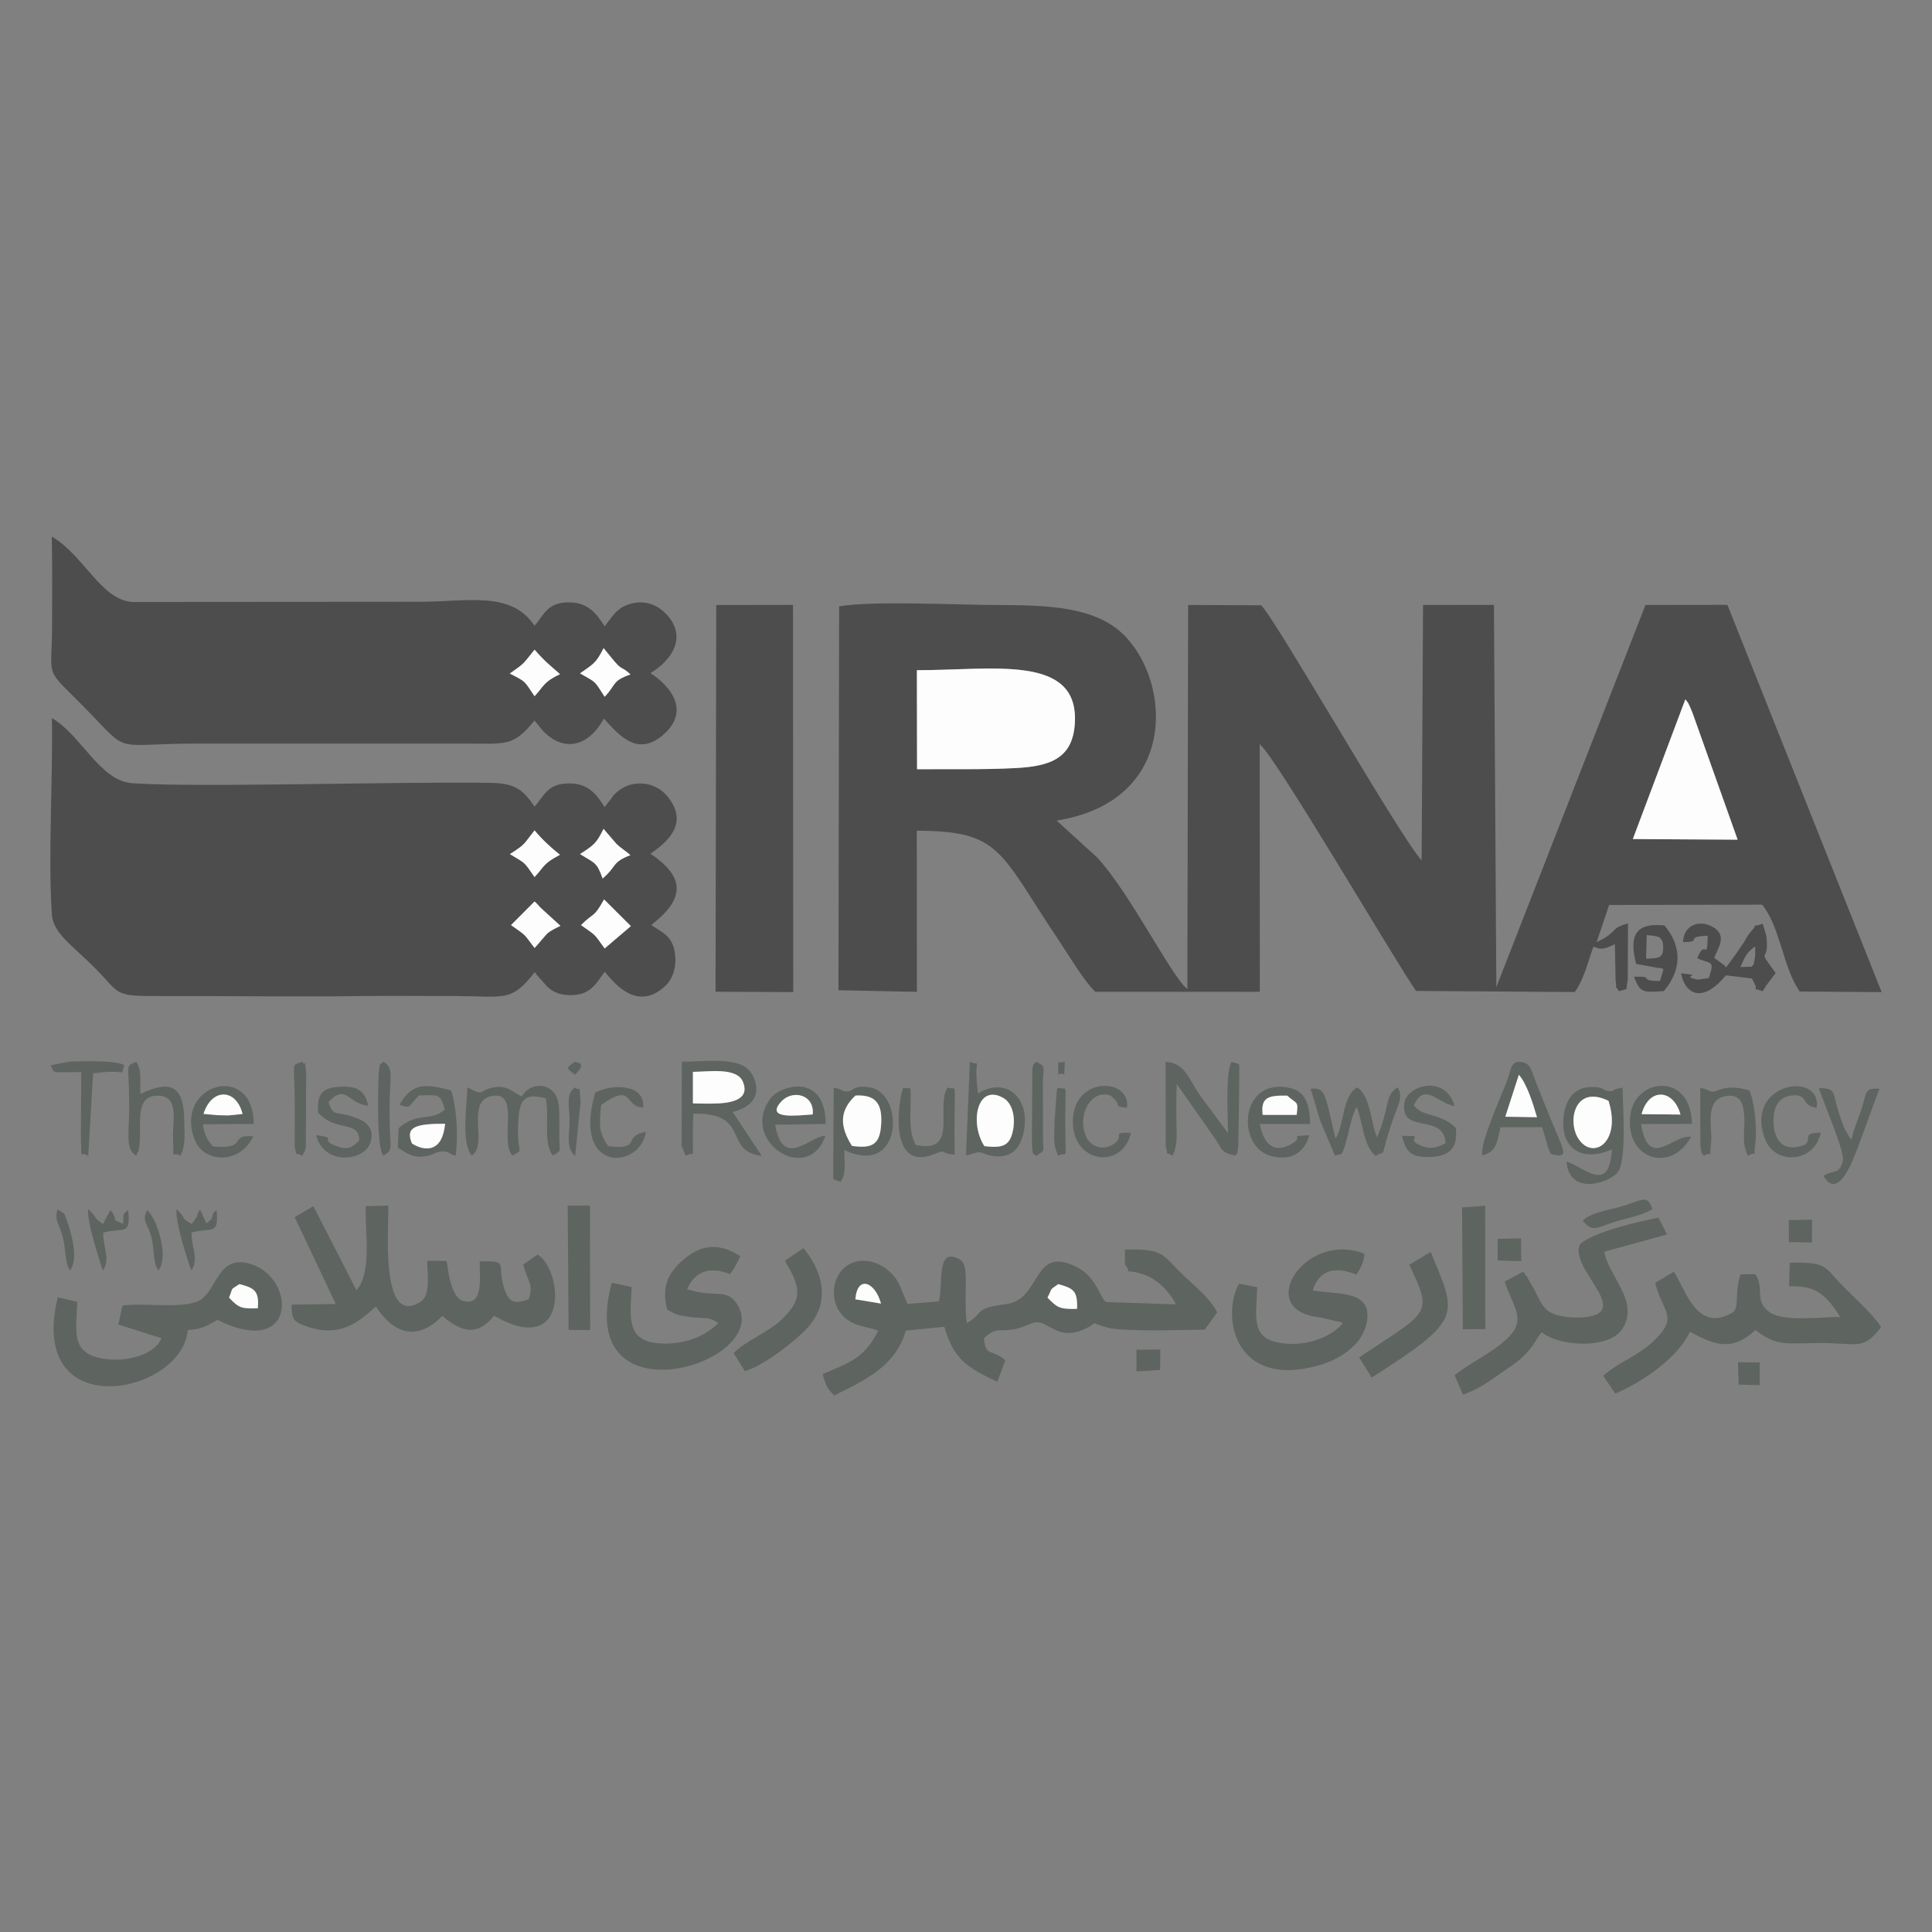 <?xml version="1.0" encoding="UTF-8"?>
<!DOCTYPE svg PUBLIC "-//W3C//DTD SVG 1.1//EN" "http://www.w3.org/Graphics/SVG/1.1/DTD/svg11.dtd">
<!-- Creator: CorelDRAW 2020 (64-Bit) -->
<svg xmlns="http://www.w3.org/2000/svg" xml:space="preserve" width="1in" height="1in" version="1.1" style="shape-rendering:geometricPrecision; text-rendering:geometricPrecision; image-rendering:optimizeQuality; fill-rule:evenodd; clip-rule:evenodd"
viewBox="0 0 1000 1000"
 xmlns:xlink="http://www.w3.org/1999/xlink"
 xmlns:xodm="http://www.corel.com/coreldraw/odm/2003">
 <rect x="0" y="0" width="1000" height="1000" fill="#808080" stroke="none"/>
 <defs>
  <style type="text/css">
   <![CDATA[
    .fil0 {fill:#4D4D4D}
    .fil1 {fill:#5E6460}
    .fil2 {fill:#FDFDFD}
   ]]>
  </style>
 </defs>
 <g id="Layer_x0020_1">
  <g id="_1856120574672">
   <path class="fil0" d="M872.33 361.98c2.03,2.72 0.92,0.73 2.92,5.07 0.66,1.43 0.92,2.36 1.59,4.18l22.55 63.4 -54.24 -0.33 27.18 -72.31zm-397.75 -15.09c39.15,0.04 83.51,-8.44 81.79,26.97 -0.9,18.63 -12.61,22.75 -30.7,23.7 -16.83,0.88 -33.62,0.46 -51.01,0.61l-0.08 -51.28zm-40.59 165.65l40.6 0.84 -0.06 -83.41c44.07,0.16 42.52,10.69 74.05,57.59 5.44,8.1 11.72,19.15 18.3,25.76l85.2 0.03 -0.06 -128.16c8.43,6.63 71.82,115.18 80.95,127.72l82.09 0.57c4.54,-5.92 6.86,-15.61 9.57,-23.2 1.85,-0.8 2.38,3.1 11.23,-1.61l0.37 18.68c0.9,6.5 -0.82,1.62 1.74,5.68 5.67,-1.81 3.11,0.44 4.54,-5.52l0.14 -29.48c-9.4,2.23 -5.22,4.6 -16.23,9.59l6.46 -19.19 79.18 -0.19c9.34,11.35 10.71,32.32 19.45,44.98l42.43 0.3 -79.84 -200.45 -42.4 0.05 -77.2 197.81 -1.24 -197.84 -36.69 0.03 -0.73 132.19c-11.77,-12.88 -74.87,-123.75 -83.06,-132.02l-37.8 -0.16 -0.4 198.8c-7.88,-5.78 -30.07,-50.47 -46.87,-68.26l-20.79 -18.93c63.1,-10.11 59.54,-71.7 34.69,-96.19 -15.06,-14.85 -40.2,-15.32 -66.28,-15.4 -20.07,-0.06 -63.65,-2.3 -81,0.7l-0.34 198.7z"/>
   <path class="fil0" d="M312.96 490.93c-5.89,-8.2 -4.14,-6.29 -12.24,-12.09 6.98,-7.03 6.27,-3.2 11.94,-13.3l13.87 13.82 -13.57 11.57zm-36.28 -0.24c-5.87,-7.74 -4,-6.08 -12.2,-11.86l12.2 -12.22c1.56,1.52 0.42,0.19 3.11,3.22l10.28 9.37c-2.18,1.13 -4.85,2.26 -6.93,4.09l-3.65 4.19c-0.26,0.31 -0.67,0.81 -0.9,1.09l-1.91 2.11zm23.53 -48.63c7.32,-4.69 8.59,-5.72 12.17,-13.06l6.56 7.63c3.23,3.11 4.62,3.48 7.36,5.98 -9.94,3.89 -6.66,5.48 -14.38,12.12 -3.08,-8.7 -4.05,-7.82 -11.7,-12.67zm-36.3 0.02c8.24,-5.27 6.8,-4.75 12.77,-12.29 4.23,5.04 7.98,8.44 13.15,12.65 -8.96,4.74 -7.83,5.87 -13.15,11.53 -6,-8.54 -4.16,-6.59 -12.77,-11.89zm12.77 61.17c0.33,0.34 0.8,0.44 0.94,1.07l5.53 6.28c2.9,2.61 5.91,4.22 10.83,4.46 11.36,0.57 14.3,-5.63 18.98,-12.06 2.91,2.91 15.76,22.1 31.43,7.28 3.98,-3.76 6.18,-10.36 4.79,-17.78 -1.56,-8.29 -6.13,-9.67 -12.06,-13.67l2.23 -1.91c15.17,-12.55 14.68,-23.51 -2.68,-35.01 8.69,-6.08 20.34,-15.76 8.69,-29.83 -6.72,-8.12 -19.04,-8.73 -26.46,-1.74 -2.3,2.17 -1.05,1.18 -2.61,3.12l-3.33 4.31c-4.01,-6.37 -8.23,-11.89 -17.19,-12.25 -12.34,-0.49 -13.97,6.32 -19.08,11.96 -6.09,-8.91 -10.19,-12.06 -22.83,-12.28 -46.14,-0.77 -152.03,2.57 -185.43,0.18 -16.79,-1.2 -26.19,-24.73 -41.57,-33.69 0.61,32.43 -2.05,70.08 -0.03,101.52 0.63,9.81 10.35,15.87 21.88,27.4 14.61,14.6 8.84,15.06 37.07,14.96 33.74,-0.11 67.51,0.45 101.19,0 16.48,-0.22 33.14,-0.03 49.64,-0 24.29,0.04 28.1,3.3 40.09,-12.34z"/>
   <path class="fil0" d="M300.21 348.53c7.35,-5.1 8.34,-5.47 12.2,-13.06l3.79 4.62c6.3,7.91 4.72,3.98 10.13,8.98 -9.78,3.43 -7.28,5.29 -13.37,11.58 -5.76,-8.92 -4.03,-7.01 -12.76,-12.12zm-36.36 0.08c7.8,-5.41 6.83,-4.85 12.84,-12.36 5.33,6.11 7.27,7.48 13.18,12.67 -8.64,4.1 -8.3,6.19 -13.18,11.44 -5.59,-8.18 -4.07,-7.22 -12.84,-11.76zm12.84 24.36l3.78 4.67c10.01,11.22 23.37,10.22 32.09,-5.73 7.76,8.63 17.68,20.36 31.23,7.98 13.22,-12.07 3.65,-24.44 -7.12,-31.5 10.85,-6.45 19.67,-18.82 7.81,-30.92 -3.83,-3.91 -9.78,-6.79 -16.8,-5.26 -7.02,1.52 -9.5,5.16 -12.26,8.74l-1.64 2.17c-0.17,0.22 -0.52,0.75 -0.83,1.07 -4.14,-6.68 -8.61,-12 -17.34,-12.38 -12.38,-0.54 -13.96,6.5 -18.94,12.08 -12.08,-18.22 -34.67,-12.42 -59.18,-12.42l-149.07 0.11c-16.23,-1.15 -24.87,-24.05 -41.6,-33.85 0.32,15.44 0.15,31.03 0.13,46.48 -0.02,24.52 -3.61,21.8 10.13,35.31 33.36,32.78 15.94,25.35 65.86,25.35l137.46 0c22.12,0.04 24.99,1.65 36.27,-11.89z"/>
   <polygon class="fil0" points="370.37,513.31 410.58,513.51 410.45,313.1 370.73,313.16 "/>
   <path class="fil1" d="M547.76 664.65c7.79,2.22 10.07,3.32 9.72,12.81 -9.54,0.3 -10.4,-0.9 -15.3,-5.81 2.86,-5.6 0.69,-3.48 5.58,-7zm-105.04 7.87c1.04,-12.78 10.3,-8.97 13.28,2.21l-13.28 -2.21zm168 -14.17c-9.48,-9.61 -9.28,-12 -28.5,-11.54l0.06 7.66c4.87,6.7 -2.78,1.54 8.66,4.86 7.45,2.16 13.8,8.47 17.84,15.81l-36.18 -1.19c-3.07,-1.38 -4.65,-12.61 -15.01,-17.97 -23.5,-12.16 -18.16,16.46 -36.68,19 -18.04,2.47 -10.49,4.13 -20.54,9.86 -1.85,-16.17 1.78,-29.92 -3.6,-32.95 -12.55,-7.08 -8.34,12.74 -10.84,21.71l-16.19 1.33c-4.23,-9.18 -4.34,-13.41 -11.67,-18.63 -6.71,-4.78 -16.27,-5.45 -22.09,0.91 -5.13,5.61 -6.09,15.26 -1.07,22.2 5.72,7.9 15.41,7.13 19.68,9.41 -7.29,13.91 -13.7,16.01 -28.86,22.47 1.86,5.58 2,7.1 6.08,10.98 16.28,-8.05 31.74,-15.22 37.05,-33.52l19.94 -2.01c4.82,16.8 11.69,21.07 27.4,28.48l4.14 -11.13c-7.15,-6.38 -10.08,-1.26 -11.05,-11.46 6.79,-5.89 6.02,-3.13 15.22,-4.5 5.12,-0.76 9.21,-3.67 11.98,-3.75 6.52,-0.19 11.15,9.41 24.12,3.87 10.34,-4.41 0.57,-4.17 13.19,-0.95 8.13,2.07 40.35,1.03 49.77,0.93l6.46 -8.97c-4.24,-8.24 -12.53,-14.07 -19.3,-20.94z"/>
   <path class="fil2" d="M474.66 398.17c17.39,-0.15 34.18,0.27 51.01,-0.61 18.09,-0.94 29.8,-5.07 30.7,-23.7 1.72,-35.42 -42.65,-26.93 -81.79,-26.97l0.08 51.28z"/>
   <path class="fil1" d="M200.91 624.02l-11.61 0.33c-0.48,12.97 3.43,34.37 -4.81,43.47l-22.31 -43.52 -9.66 5.69 21.28 44.96 -22.95 0.35c0.36,7.38 0.42,8.69 7.91,11.29 18.04,6.25 27.68,-3.25 35.86,-10.34 0.85,0.96 14.17,25.29 34.36,4.91 9.14,7.74 17.56,11.24 26.73,-0.11 38.81,22.15 36.04,-22.92 22.61,-31.75l-7.45 5.19c1.73,8.47 5.66,9.6 2.81,17.99 -7.46,2.73 -10.43,1.82 -12.8,-5.93 -3.91,-12.83 2.93,-13.93 -12.56,-13.7 -0.23,7.59 2.46,24.04 -9.01,20.35 -5.43,-1.74 -7.4,-14.44 -7.86,-19.2 -0.07,-0.73 -0.31,-0.94 -0.57,-1.34l-9.72 -0.11c-0.08,7 1.94,17.84 -3.51,21.29 -21.56,13.64 -16.07,-40.64 -16.73,-49.81z"/>
   <path class="fil1" d="M973.59 686.92c-3.44,-6.06 -14.98,-16.33 -20.25,-21.81 -9.32,-9.7 -7.81,-12.01 -26.96,-11.5l-0.37 12.09c10.67,0.26 16.89,0.52 26.47,15.93 -10.57,0.04 -28.38,2.63 -36.18,-2.17 -8.72,-6.04 -2.74,-12.09 -7.7,-19.94l-7.63 0.06c-0.26,0.47 -0.45,1.13 -0.55,1.52 -2.69,10.19 -0.01,14.74 -3.42,18.19 -18.55,10.8 -24.12,-10.85 -30.61,-21.06l-9.66 5.78c3.67,15.48 12.93,17.31 -1.43,30.65 -7.79,7.24 -17.34,10.3 -25.49,17.46l6.25 9.2c14.7,-6.26 32.43,-18.75 38.66,-32.01 13.34,7.28 21.99,10.07 33.89,-0.85 11.56,8.79 15.94,6.68 34.37,6.69 18.09,0.01 21.51,3.99 30.62,-8.23z"/>
   <path class="fil1" d="M123.9 664.65c7.6,1.98 10.37,3.37 9.53,12.52 -8.52,0.28 -9.78,-0.15 -14.89,-5.52 2.46,-5.87 0.18,-3.48 5.36,-7zm-11.39 18.52c41.17,20.43 41.03,-21.55 17.26,-28.92 -15.82,-4.9 -17.09,10.85 -24.67,17.61 -7.38,6.57 -30.4,1.99 -41.71,3.93l-2.15 9.78 22.38 7.09c-3.78,8.89 -18.86,12.8 -31.24,10.41 -15.76,-3.04 -12.94,-14.21 -12.37,-29.24l-10.13 -2.35c-16.17,67.04 64.83,50.12 67.27,16.97 7.53,-0.28 10.97,-2.83 15.39,-5.28z"/>
   <path class="fil1" d="M862.87 638.99l-4.48 -8.77c-10.91,2.25 -33.87,7.5 -40.48,13.74 -6.37,12.01 27.13,35 2.91,37.76 -5.98,0.68 -15.46,0.15 -19.93,-3.54 -2.85,-2.35 -4.46,-6.16 -6.61,-10.46l-4.18 -7.28c-0.16,-0.23 -0.75,-0.44 -0.87,-1.07 -0.12,-0.63 -0.58,-0.72 -0.91,-1.07l-9.5 5c4.26,13.85 12.67,19.89 -0.3,30.99 -8.18,7 -16.56,10.47 -25.65,17.52l4.38 10.02c9.18,-3.1 15.57,-8.39 23.5,-13.79 3.89,-2.65 6.98,-4.9 10.35,-8.81 3.86,-4.47 3.82,-5.96 6.94,-9.68 8.43,7.27 34.12,8.97 41.35,-1.28 9.96,-14.13 -7.14,-27.89 -8.97,-40.41l32.44 -8.89z"/>
   <path class="fil1" d="M377.8 659.5c2.35,-2.93 3.57,-5.47 5.4,-9.31 -9.46,-5.94 -18.29,-7 -28.04,0.67 -8.77,6.89 -13.13,14.39 -9.79,27.03 5.2,2.82 5.13,2.94 13.2,3.94 6.93,0.85 8.65,-0.43 13.2,3.07 -6.42,6.46 -17.79,11.81 -32.2,10.26 -15.76,-1.69 -13.29,-14.85 -12.61,-28.98l-10.32 -2.25c-19.86,73.39 82.75,41.9 65.27,11.72 -5.83,-9.51 -11.17,-3.44 -26.28,-8.38 4.33,-9.96 12.73,-11.7 22.17,-7.78z"/>
   <path class="fil1" d="M702.03 659.76c2.13,-3.37 3.76,-5.71 4.2,-10.82 -30.79,-12.1 -57.23,29.18 -23.57,32.84l10.89 2.48c0.25,-0.43 0.96,0.43 1.38,0.76 -6.68,7.82 -20.8,12.71 -34.33,9.65 -13.65,-3.1 -10.09,-15.15 -9.87,-28.42l-9.41 -1.79c-9.04,15.93 -3.19,54.52 40.92,42.35 12.09,-3.33 23.3,-11.33 25.24,-22.59 2.91,-16.83 -15.36,-14 -28.03,-16.3 3.52,-10.86 11.7,-12.61 22.57,-8.16z"/>
   <path class="fil2" d="M845.15 434.29l54.24 0.33 -22.55 -63.4c-0.67,-1.82 -0.94,-2.74 -1.59,-4.18 -2,-4.34 -0.89,-2.35 -2.92,-5.07l-27.18 72.31z"/>
   <path class="fil1" d="M385.51 709.69c9.93,-2.74 27.9,-16.83 33.52,-23.64 10.9,-13.2 6.41,-28.59 -3.19,-40.01l-9.58 6.52c8.46,14.18 9.2,19.97 -1.67,30.47 -6.63,6.4 -19.16,11.22 -24.85,17.39l5.78 9.27z"/>
   <path class="fil1" d="M729.46 654.66c12.43,26.12 10.37,23.68 -26,47.94l6.52 10.43c47.9,-30.59 44,-31.98 30.57,-65.07l-11.1 6.7z"/>
   <path class="fil1" d="M606.96 598.19c0.26,-0.5 0.56,-1.83 0.64,-1.57 0.07,0.26 0.47,-1.17 0.56,-1.61 0.54,-2.59 0.63,-2.41 0.83,-5.35 0.17,-2.41 -0.07,-7 -0.1,-9.64 -0.07,-6.33 -0.07,-12.61 0.19,-18.94l20.29 28.91c3.74,5.81 2.88,6.6 10.04,8.13 1.2,-2.42 0.46,2.07 1.56,-4.83l0.49 -34.51c-0.29,-10.48 1.24,-7.09 -3.96,-9.21 -3.33,5.2 -1.91,29.28 -1.87,36.96l-14.98 -20.19c-5.04,-7.5 -7.33,-16.3 -17.35,-16.69l0.08 43.72c1.64,5.63 -1.03,2.22 3.57,4.81z"/>
   <path class="fil1" d="M358.64 554.8c8.41,-0.07 22.88,-2.5 25.95,5.28 3.95,10 -8.05,11.12 -16.27,11.15l-1.91 0.02 -7.78 -0.11 0 -16.33zm-3.68 43.48c5.98,-3.64 2.67,6.14 3.91,-21.87 30.2,-0.5 15.04,19.46 35.43,21.89l-15.1 -22.76c17.43,-4.18 12.44,-17.77 8.06,-22.07 -6.63,-6.51 -24.77,-3.8 -34.33,-3.96l-0.12 42.03c1.23,8.59 -1.65,-5.42 0.8,3.51 0.15,0.56 0.5,1.19 0.65,1.63 0.14,0.44 0.43,1.09 0.72,1.59z"/>
   <path class="fil0" d="M908.47 489.86c-0,1.48 0.14,4.65 -0.14,6.07 -1.2,6.08 -0.51,2.21 -1.64,4.43l-5.85 0.18c2.51,-5.61 3.22,-7.55 7.63,-10.68zm-37.3 -2.24c10.66,0.02 0.13,-2.82 12.76,-3.3 -0.39,14.41 -1.37,0.86 -5.38,11.69 6.9,3.21 9.22,0.55 5.93,10.22l-5.69 0.83c-10.58,-2.13 4.7,-1.9 -8.68,-3.28 2.14,11.15 11.3,15.62 23.21,1.05l13.35 1.6c5.44,8.59 -2.21,3.67 5.74,6.63 0.26,-0.37 0.56,-1.44 0.66,-1.17 0.11,0.28 0.52,-0.94 0.68,-1.18l5.31 -7.07c-10.55,-14.69 -2.95,-3.52 -4.77,-19.09l-1.88 -6.42c-7.57,2.48 -1.22,-1.4 -6.16,4.12 -1.84,2.05 -2.57,3.89 -3.79,5.73 -1.35,2.04 -2.71,4.04 -3.82,5.63l-4.34 5.92c-0.22,0.29 -0.65,0.83 -0.98,1.24 -0.32,-0.42 -0.79,-1.61 -0.99,-1.25l-5.05 -3.71c1.46,-4.41 7.33,-11.48 -0.75,-16.02 -7.65,-4.3 -15.27,-0.23 -15.37,7.8z"/>
   <polygon class="fil1" points="757.17,688.03 768.78,687.94 768.72,624.11 756.77,624.93 "/>
   <polygon class="fil1" points="294.3,688.37 305.47,688.46 305.38,624.03 293.84,624.06 "/>
   <path class="fil1" d="M244.24 598.14c8.55,-5.81 -3.41,-28.15 10.16,-30.83 15.23,-3.02 3.94,23.13 10.84,30.83 7.13,-4.18 1.5,1.02 3.19,-20.17 0.86,-10.78 5.28,-11.76 14.02,-9.44 2.09,8.2 -1.56,23.78 3.8,29.61 4.84,-3.07 3.16,-1.58 3.24,-10.33 0.04,-4.25 0.24,-12.73 -0.39,-16.6 -1.79,-11.02 -14.18,-12.05 -19.08,-3.65 -5.55,-2.83 -7.85,-6.37 -15.89,-4.43 -4.33,1.04 -3.89,2.74 -6.89,2.16 -0.28,-0.05 -0.81,-0.32 -1.09,-0.41 -0.34,-0.11 -0.94,-0.47 -1.27,-0.6l-2.96 -1.44c-0.24,9.18 -3.33,29.24 2.33,35.31z"/>
   <path class="fil1" d="M832.57 569.79c6.78,21.41 -8,30.99 -15.52,19.7 -5.99,-8.98 -2.09,-28.3 15.52,-19.7zm1.74 25.11c-1.28,23.7 -14.63,8.89 -23.5,6.34 1.61,18.63 23.39,10.43 26.8,5.15 4.37,-6.78 2.38,-33.81 2.21,-43.48 -7.96,1.5 -3.11,2.19 -6.91,1.87 -3.71,-0.31 -2.47,-2.46 -10.09,-2.1 -7.57,0.36 -11.59,5.71 -12.97,12.23 -3.9,18.41 8.12,27.47 24.46,19.98z"/>
   <path class="fil1" d="M786.16 556.3c4.28,4.98 7.16,14.52 9.4,21.97l-16.42 -0.26 7.02 -21.71zm-18.83 41.73c7.58,-2.01 7.5,-7.09 9.31,-14.57l21.6 -0.05c5.22,17.99 3.41,13.11 9.18,14.84 0.68,-1.51 4.43,2.12 -1.96,-12.34 -1.78,-4.02 -3.32,-7.83 -5.03,-12.24 -1.74,-4.5 -3.25,-7.89 -4.96,-12.22 -2.54,-6.41 -2.89,-10.9 -7.53,-11.67 -5.91,-0.98 -5.47,2.81 -7.61,8.87 -2.3,6.5 -14.89,33.83 -12.99,39.38z"/>
   <path class="fil1" d="M690.96 598.21c3.56,-1.59 3.51,2.11 6.83,-11.42 1.2,-4.93 2.24,-10.05 4.38,-13.83 3.21,6.99 3.12,19.68 9.8,25.33 6.57,-3.89 1.49,3.45 8.54,-17.43 2.94,-8.69 6.09,-13.2 2.92,-18.04 -6.81,4.05 -3.85,9.81 -10.68,25.83 -3.35,-7.54 -3.36,-21.76 -10.32,-25.81 -7.68,4.34 -6.76,19.89 -11.18,26.54 -5.59,-23.81 -5.08,-26.48 -12.88,-25.81 1.73,5.1 3.22,10.9 4.96,16.46l7.65 18.17z"/>
   <path class="fil1" d="M440.98 593.12c-6.41,-10.15 -6.57,-18.28 1.83,-26.08 10.27,-0.51 13.94,3.98 13.29,14.77 -0.63,10.42 -4.35,12.83 -15.12,11.31zm-5.83 18.57c3.02,-4.41 1.82,-10.04 1.9,-16.43 30.25,14.38 31.38,-29.47 13.08,-32.45 -10.1,-1.65 -7.4,3.22 -13.51,1.93 -0.02,-0 -2.24,-1.33 -5.08,-1.71l-0.24 40.11c0.25,8.93 -1.5,6.65 3.85,8.55z"/>
   <path class="fil1" d="M653.55 577.06c-1.14,-9.39 3.31,-10.09 12.69,-9.97 5.22,4.68 5.82,2.51 4.91,9.98l-17.6 -0.01zm24.17 10.52c-11.93,0.63 -2.06,0.42 -9.17,4.51 -9.09,5.23 -14.59,0.18 -16.44,-10.34l26.01 0.06c-0.27,-11.06 -2.56,-17.53 -12.19,-19.02 -24.38,-3.78 -25.73,30.63 -8.38,35.43 11.55,3.19 17.81,-2.31 20.16,-10.63z"/>
   <path class="fil1" d="M213.25 591.89c-3.77,-8.77 2.35,-10.26 17.12,-10.24 -1.31,14.49 -9.98,14.67 -17.12,10.24zm-6.44 -20.1c6.3,2.54 4.65,0.25 10.15,-4.8 9.85,-0.19 10.91,-1.2 13.28,7.3 -7.46,6.65 -13.52,0.69 -23.92,9.65l-0.41 10.11c4.91,3.09 8.27,5.57 14.72,4.35 3.67,-0.69 5.53,-2.43 8.36,-2.43 4.24,0.01 2.64,1.32 6.86,2.18 1.44,-10.67 0.39,-25.59 -2.36,-33.69 -13.65,-3.81 -20.31,-3.85 -26.69,7.32z"/>
   <path class="fil1" d="M125.55 576.59l-7.31 0.74 -5.74 -0.13 -7.17 -0.65c4.17,-13.45 16.89,-13.33 20.21,0.03zm5.51 11.59c-13.08,-1.27 -2.06,7 -20.91,5.19 -2.67,-3.26 -4.34,-5.49 -5.11,-11.44l26.31 -0.21c-0.28,-32.68 -41.62,-20.57 -30.59,8.16 4.74,12.35 23.61,12.81 30.3,-1.7z"/>
   <path class="fil1" d="M849.67 576.69c3.68,-13.78 16.44,-13.27 20.15,0.19l-20.15 -0.19zm25.66 11.78c-9.19,-1.72 -21.91,17.82 -25.91,-6.63l26.36 -0.14c-0.68,-27.04 -28.92,-23.72 -31.82,-5.22 -3.54,22.56 20,31.84 31.37,12z"/>
   <path class="fil1" d="M420.65 576.85c-7.22,0.39 -24.83,2.95 -16.44,-6.5 5.93,-6.68 17.53,-3.86 16.44,6.5zm6.57 11.08c-7.83,-0.14 -21.95,17.75 -26.03,-5.77l26.21 -0.44c-0.27,-27.05 -23.66,-19.8 -28.57,-13.19 -16.42,22.11 19.43,45.21 28.39,19.4z"/>
   <path class="fil1" d="M509.52 593.24c-7.83,-12.01 -3.77,-32.61 9.74,-24.98 4.68,2.64 6.49,9.72 5.04,16.93 -1.67,8.37 -5.97,9.05 -14.78,8.05zm-9.53 4.83l6.04 -1.62c0.33,-0.01 0.9,-0.01 1.24,0.02 0.33,0.03 0.86,0.17 1.19,0.24 0.01,0 17.93,8.72 21.55,-11.57 3.22,-18.09 -10.34,-27.78 -23.81,-19.14 -2.64,-21.08 2.6,-13.5 -4.22,-16.43l-1.98 48.5z"/>
   <path class="fil1" d="M70.51 598.21c0.25,-0.5 0.61,-1.8 0.69,-1.55 0.08,0.26 0.52,-1.15 0.61,-1.59 2.25,-11.14 -3.3,-28.2 10.09,-27.98 11.33,0.19 7.18,14 7.64,22.68 0.65,12.49 -0.92,5.57 3.88,8.42 2.82,-5.64 2.02,-11.45 1.95,-18.26 -0.17,-17.98 -7.02,-21.26 -22.62,-13.69 -0.47,-6.81 0.83,-11.89 -2.24,-16.69 -6.08,2.69 -3.65,0.41 -3.63,22.81 0.01,14.74 -2.24,22.26 3.63,25.83z"/>
   <path class="fil1" d="M164.61 575.76c8.8,10.45 21.4,3.75 21.35,14.53 -3.71,3.72 -5.73,5.13 -11.77,2.94 -9.59,-3.47 1.5,-4.09 -10.58,-5.71 4.17,15.98 24.39,13.44 27.85,4.51 2.83,-7.33 -1.3,-11.27 -7,-13.36 -11.39,-4.19 -11.43,0.08 -14.47,-8.2 9.31,-10.08 10.28,1.18 20.67,1.8 -1.95,-7.89 -5.74,-10.36 -15.13,-9.75 -9.26,0.6 -11.33,4.11 -10.93,13.24z"/>
   <path class="fil1" d="M748.26 591.73c-3.5,1.64 -7.19,3.63 -12.78,1.28 -9.57,-4.01 4.24,-5.15 -9.91,-5.12 2.42,7.87 3.77,11.3 14.95,10.93 9.98,-0.33 14.12,-4.87 13.04,-14.99 -8.7,-8.39 -16.2,-4.95 -21.78,-11.64 5.58,-12.37 12.3,-1.15 21.12,0.3 -4.63,-16.59 -24.64,-10.7 -25.96,-1.8 -2.52,16.99 20.21,4.8 21.32,21.04z"/>
   <path class="fil0" d="M852.34 483.97c5.38,0.67 8.48,0.2 8.52,6.38 0.05,6.05 -2.83,5.47 -8.83,5.93l0.31 -12.31zm-5.49 14.96l10.96 2c3.51,0.43 1.1,-0.26 3.2,0.81l-1.8 6.02c-12.51,-0.11 -1.61,-2.59 -13.45,-2.2 3.15,8.44 4.87,8.24 15.47,7.39 9.12,-10.76 9.59,-22.82 0.31,-33.95 -16.09,-1.65 -18.09,6.42 -14.69,19.93z"/>
   <path class="fil1" d="M494.15 597.66c-0.11,-6.53 -0.17,-13.06 -0.07,-19.59 0.28,-19.97 0.64,-13.22 -3.56,-15.19 -6.59,9.85 6.12,34.62 -16.51,29.76 -2.13,-3.86 -2.87,-8.39 -2.81,-14.5 0.19,-20.41 1.04,-13.22 -3.58,-15.23 -1.88,2.96 -9.3,44.19 15.77,34.54 7.66,-2.95 1.73,-0.63 10.78,0.2z"/>
   <path class="fil1" d="M943.8 608.65c7.84,13.18 15.48,-8.66 18.07,-15.5 3.69,-9.74 7.34,-20.17 10.93,-29.62 -8.03,-0.48 -6.46,1.93 -9.24,10.37 -2.12,6.44 -3.84,9.69 -5.25,16.11 -0.32,-0.38 -0.81,-1.47 -0.93,-1.17l-2.86 -5.11c-1.1,-2.61 -1.98,-5.47 -2.95,-8.45 -3.07,-9.49 -0.85,-12.07 -10.13,-12.08 2.65,8.15 13.34,32.61 12.41,37.33 -1.56,7.94 -5.13,4.71 -10.04,8.12z"/>
   <path class="fil1" d="M881.87 598.22c5.38,-3.35 2.5,3.48 3.79,-6.55 0.94,-7.34 -4.11,-22.84 8.2,-24.43 7.06,-0.91 8.63,4.22 9,10.76 0.43,7.5 -1.65,13.35 1.92,20.24 5.33,-3.43 2.46,3.24 3.76,-6.57 0.99,-7.47 -0.48,-21.56 -3.02,-27.25 -13.03,-3.8 -16.2,0.91 -19.55,0.65 -0.01,0 -4.35,-1.81 -5.94,-2.13l0.09 30.46c1.56,8.46 -0.19,1.03 1.75,4.84z"/>
   <path class="fil2" d="M440.98 593.12c10.78,1.52 14.5,-0.89 15.12,-11.31 0.65,-10.79 -3.02,-15.28 -13.29,-14.77 -8.4,7.8 -8.24,15.93 -1.83,26.08z"/>
   <path class="fil2" d="M832.57 569.79c-17.61,-8.6 -21.5,10.72 -15.52,19.7 7.52,11.29 22.3,1.7 15.52,-19.7z"/>
   <path class="fil2" d="M509.52 593.24c8.81,1 13.11,0.31 14.78,-8.05 1.44,-7.2 -0.37,-14.29 -5.04,-16.93 -13.5,-7.63 -17.56,12.97 -9.74,24.98z"/>
   <path class="fil1" d="M942.44 586.26c-12.76,-0.15 -0.6,5.8 -12.95,7.5 -7.79,1.07 -11.08,-5.06 -11.47,-11.89 -0.45,-7.92 1.92,-13.56 8.41,-14.69 10.04,-1.74 5.04,5.13 13.91,6.21 2.63,-19.78 -38.49,-12.74 -26.52,16.74 5.27,12.97 25.5,11.75 28.61,-3.88z"/>
   <path class="fil1" d="M26.15 551.38c2.46,4.64 -0.29,3.47 15.91,3.58l-0.21 34.8c0.68,12.04 -0.98,5.42 3.83,8.54l2.5 -42.74c19.56,-2.56 13.39,2.54 16.26,-4.17 -4.34,-2.69 -21.07,-2.07 -28.42,-1.92l-9.87 1.92z"/>
   <path class="fil2" d="M358.64 571.13l7.78 0.11 1.91 -0.02c8.22,-0.03 20.22,-1.15 16.27,-11.15 -3.07,-7.77 -17.55,-5.34 -25.95,-5.28l0 16.33z"/>
   <path class="fil1" d="M308.1 565.56c-12.34,42.09 23.31,39.78 26.25,20.28 -12.66,2.18 -1.59,9.6 -19.61,7.4 -4.66,-6.78 -4.76,-10.32 -3.57,-21.34 17.02,-12.09 11.78,1.37 21.72,1.3 1.16,-12.21 -16.1,-12.38 -24.79,-7.64z"/>
   <path class="fil1" d="M585.36 586.34c-11.72,-0.4 -1.7,1.92 -9.88,6.37 -5.62,3.06 -11.21,0.11 -13.23,-4.22 -5.04,-10.81 2.2,-24.95 12.45,-21.48 7.42,5.83 0.39,5.46 8.62,6.39 2.3,-15.97 -29.11,-16.83 -27.98,8.51 0.91,20.44 25.75,23.28 30.03,4.43z"/>
   <path class="fil2" d="M326.54 479.35l-13.87 -13.82c-5.67,10.11 -4.96,6.28 -11.94,13.3 8.1,5.8 6.34,3.89 12.24,12.09l13.57 -11.57z"/>
   <path class="fil2" d="M278.6 488.57c0.24,-0.28 0.64,-0.78 0.9,-1.09l3.65 -4.19c2.08,-1.82 4.75,-2.96 6.93,-4.09l-10.28 -9.37c-2.7,-3.04 -1.56,-1.71 -3.11,-3.22l-12.2 12.22c8.2,5.78 6.33,4.12 12.2,11.86l1.91 -2.11z"/>
   <path class="fil1" d="M156.42 598.22c0.65,-1.24 1.35,-1.44 1.87,-4.78l0.18 -38.32c-1.19,-9.68 0.28,-2.06 -2.05,-5.56 -6.13,2.41 -3.87,-1.5 -3.85,22.82l-0.05 21.2c1.54,5.85 -0.59,2.23 3.9,4.63z"/>
   <path class="fil2" d="M300.22 442.06c7.65,4.85 8.62,3.96 11.7,12.67 7.72,-6.65 4.44,-8.23 14.38,-12.12 -2.74,-2.5 -4.13,-2.87 -7.36,-5.98l-6.56 -7.63c-3.57,7.33 -4.84,8.37 -12.17,13.06z"/>
   <path class="fil1" d="M198.42 598.14c5.65,-3.37 3.2,-2.2 3.2,-23.85 -0,-16.69 2.53,-21.46 -3.2,-24.8 -2.07,2.62 -1.26,-0.67 -2.21,3.93 -0.34,1.64 -1.77,40.33 2.21,44.72z"/>
   <path class="fil2" d="M263.92 442.08c8.61,5.31 6.78,3.35 12.77,11.89 5.31,-5.66 4.19,-6.79 13.15,-11.53 -5.17,-4.2 -8.92,-7.61 -13.15,-12.65 -5.97,7.54 -4.53,7.02 -12.77,12.29z"/>
   <path class="fil2" d="M263.85 348.61c8.77,4.54 7.25,3.57 12.84,11.76 4.88,-5.25 4.54,-7.34 13.18,-11.44 -5.91,-5.19 -7.85,-6.57 -13.18,-12.67 -6.02,7.5 -5.04,6.95 -12.84,12.36z"/>
   <path class="fil2" d="M300.21 348.53c8.73,5.11 7,3.2 12.76,12.12 6.09,-6.3 3.58,-8.15 13.37,-11.58 -5.41,-5 -3.83,-1.06 -10.13,-8.98l-3.79 -4.62c-3.87,7.59 -4.85,7.96 -12.2,13.06z"/>
   <path class="fil1" d="M536.33 598.31c5.02,-3.7 3.52,-0.86 3.53,-10.55l-0.07 -26.93c0.1,-8.99 1.91,-8.54 -3.46,-11.32 -1.61,2.27 -1.2,-0.29 -1.98,3.91l-0.23 32.34c-0.11,15.41 0.96,10.31 2.21,12.55z"/>
   <path class="fil1" d="M819.26 631.78c5.22,6.81 8.01,3.1 17.38,0.39 6.73,-1.95 13.7,-3.25 18.72,-6.33 -2.92,-8.33 -6.01,-4.16 -16.69,-1.23 -7.12,1.96 -15.09,3.03 -19.41,7.18z"/>
   <path class="fil1" d="M53.32 657.57c3.92,-5.83 0.03,-11.64 0.11,-19.57 10.28,-2.84 14.47,2.13 12.88,-11.8 -3.71,3.58 -1.87,1.33 -2.68,7.28 -8.07,-3.84 -1.02,0.2 -6.44,-7.23l-3.87 7.29c-5.48,-3.58 -2.82,-3.41 -7.56,-7.63 -1.57,4.51 7.13,31.08 7.56,31.67z"/>
   <path class="fil1" d="M99.14 657.56c3.85,-6.2 -0.06,-11.61 -0.02,-19.57 10.2,-3.08 14.4,2.05 12.94,-11.71 -3.93,3.13 -0.07,3.57 -5.28,6.87l-3.19 -7.05c-1.89,2.07 -0.21,2.54 -4.44,7.44 -5.96,-3.42 -2.53,-2.54 -7.63,-7.65 -1.61,4.52 6.75,30.59 7.63,31.67z"/>
   <path class="fil2" d="M779.14 578.01l16.42 0.26c-2.24,-7.45 -5.12,-16.99 -9.4,-21.97l-7.02 21.71z"/>
   <path class="fil2" d="M213.25 591.89c7.14,4.44 15.81,4.25 17.12,-10.24 -14.78,-0.02 -20.89,1.46 -17.12,10.24z"/>
   <path class="fil1" d="M547.78 598.21c4.96,-3.07 3.61,5.94 3.61,-18.2 0,-22.02 1.3,-14.93 -3.61,-17.1 -0.25,0.38 -0.67,0.48 -0.73,1.15l-1.2 15.95c0,7.67 -1.22,12 1.93,18.2z"/>
   <path class="fil2" d="M420.65 576.85c1.09,-10.36 -10.51,-13.18 -16.44,-6.5 -8.39,9.45 9.22,6.89 16.44,6.5z"/>
   <path class="fil2" d="M653.55 577.06l17.6 0.01c0.91,-7.48 0.3,-5.31 -4.91,-9.98 -9.37,-0.12 -13.83,0.58 -12.69,9.97z"/>
   <path class="fil1" d="M297.69 598.37l2.82 -28.05c-0.89,-11.38 -0.16,-4.41 -2.82,-7.49 -5.04,3.43 -2.91,9.67 -2.91,17.18 0,8.22 -2.05,13.56 2.91,18.36z"/>
   <path class="fil2" d="M125.55 576.59c-3.32,-13.37 -16.04,-13.48 -20.21,-0.03l7.17 0.65 5.74 0.13 7.31 -0.74z"/>
   <path class="fil2" d="M849.67 576.69l20.15 0.19c-3.7,-13.46 -16.47,-13.97 -20.15,-0.19z"/>
   <path class="fil2" d="M542.18 671.65c4.9,4.91 5.76,6.11 15.3,5.81 0.35,-9.49 -1.93,-10.58 -9.72,-12.81 -4.9,3.52 -2.72,1.39 -5.58,7z"/>
   <polygon class="fil1" points="775.19,652.41 787.37,652.8 787.28,640.96 775.21,641.24 "/>
   <polygon class="fil1" points="925.94,642.89 937.83,643.12 937.91,631.3 925.87,631.52 "/>
   <path class="fil2" d="M118.54 671.65c5.11,5.37 6.37,5.8 14.89,5.52 0.84,-9.15 -1.93,-10.54 -9.53,-12.52 -5.18,3.53 -2.9,1.13 -5.36,7z"/>
   <polygon class="fil1" points="588.25,709.82 600.46,709.11 600.57,698.52 588.22,698.6 "/>
   <path class="fil1" d="M36.14 657.54c4.36,-4.89 1.41,-17.46 -1.17,-24.75 -2.19,-6.19 -1.2,-4.02 -5.15,-6.82 -1.93,5.45 0.94,7.37 2.77,14.76 1.52,6.15 0.98,12.72 3.54,16.81z"/>
   <polygon class="fil1" points="899.94,716.67 910.81,716.97 910.81,705.2 899.58,705.11 "/>
   <path class="fil1" d="M81.96 657.59c5.73,-7.25 -0.79,-27 -5.73,-31.18 -3.25,5.35 0.49,6.91 2.26,14.37 1.45,6.12 0.54,12.43 3.47,16.8z"/>
   <path class="fil2" d="M442.72 672.52l13.28 2.21c-2.98,-11.18 -12.24,-14.98 -13.28,-2.21z"/>
   <path class="fil1" d="M297.69 556.26c6.58,-6.84 0.71,-5.93 0,-6.77 -5.23,3.48 -4.38,3.59 0,6.77z"/>
   <path class="fil1" d="M547.78 556.32c3.59,-2.28 2.91,2.83 3.19,-3.15 0.31,-6.77 0.49,-1.95 -3.19,-3.63l0 6.77z"/>
  </g>
 </g>
</svg>
